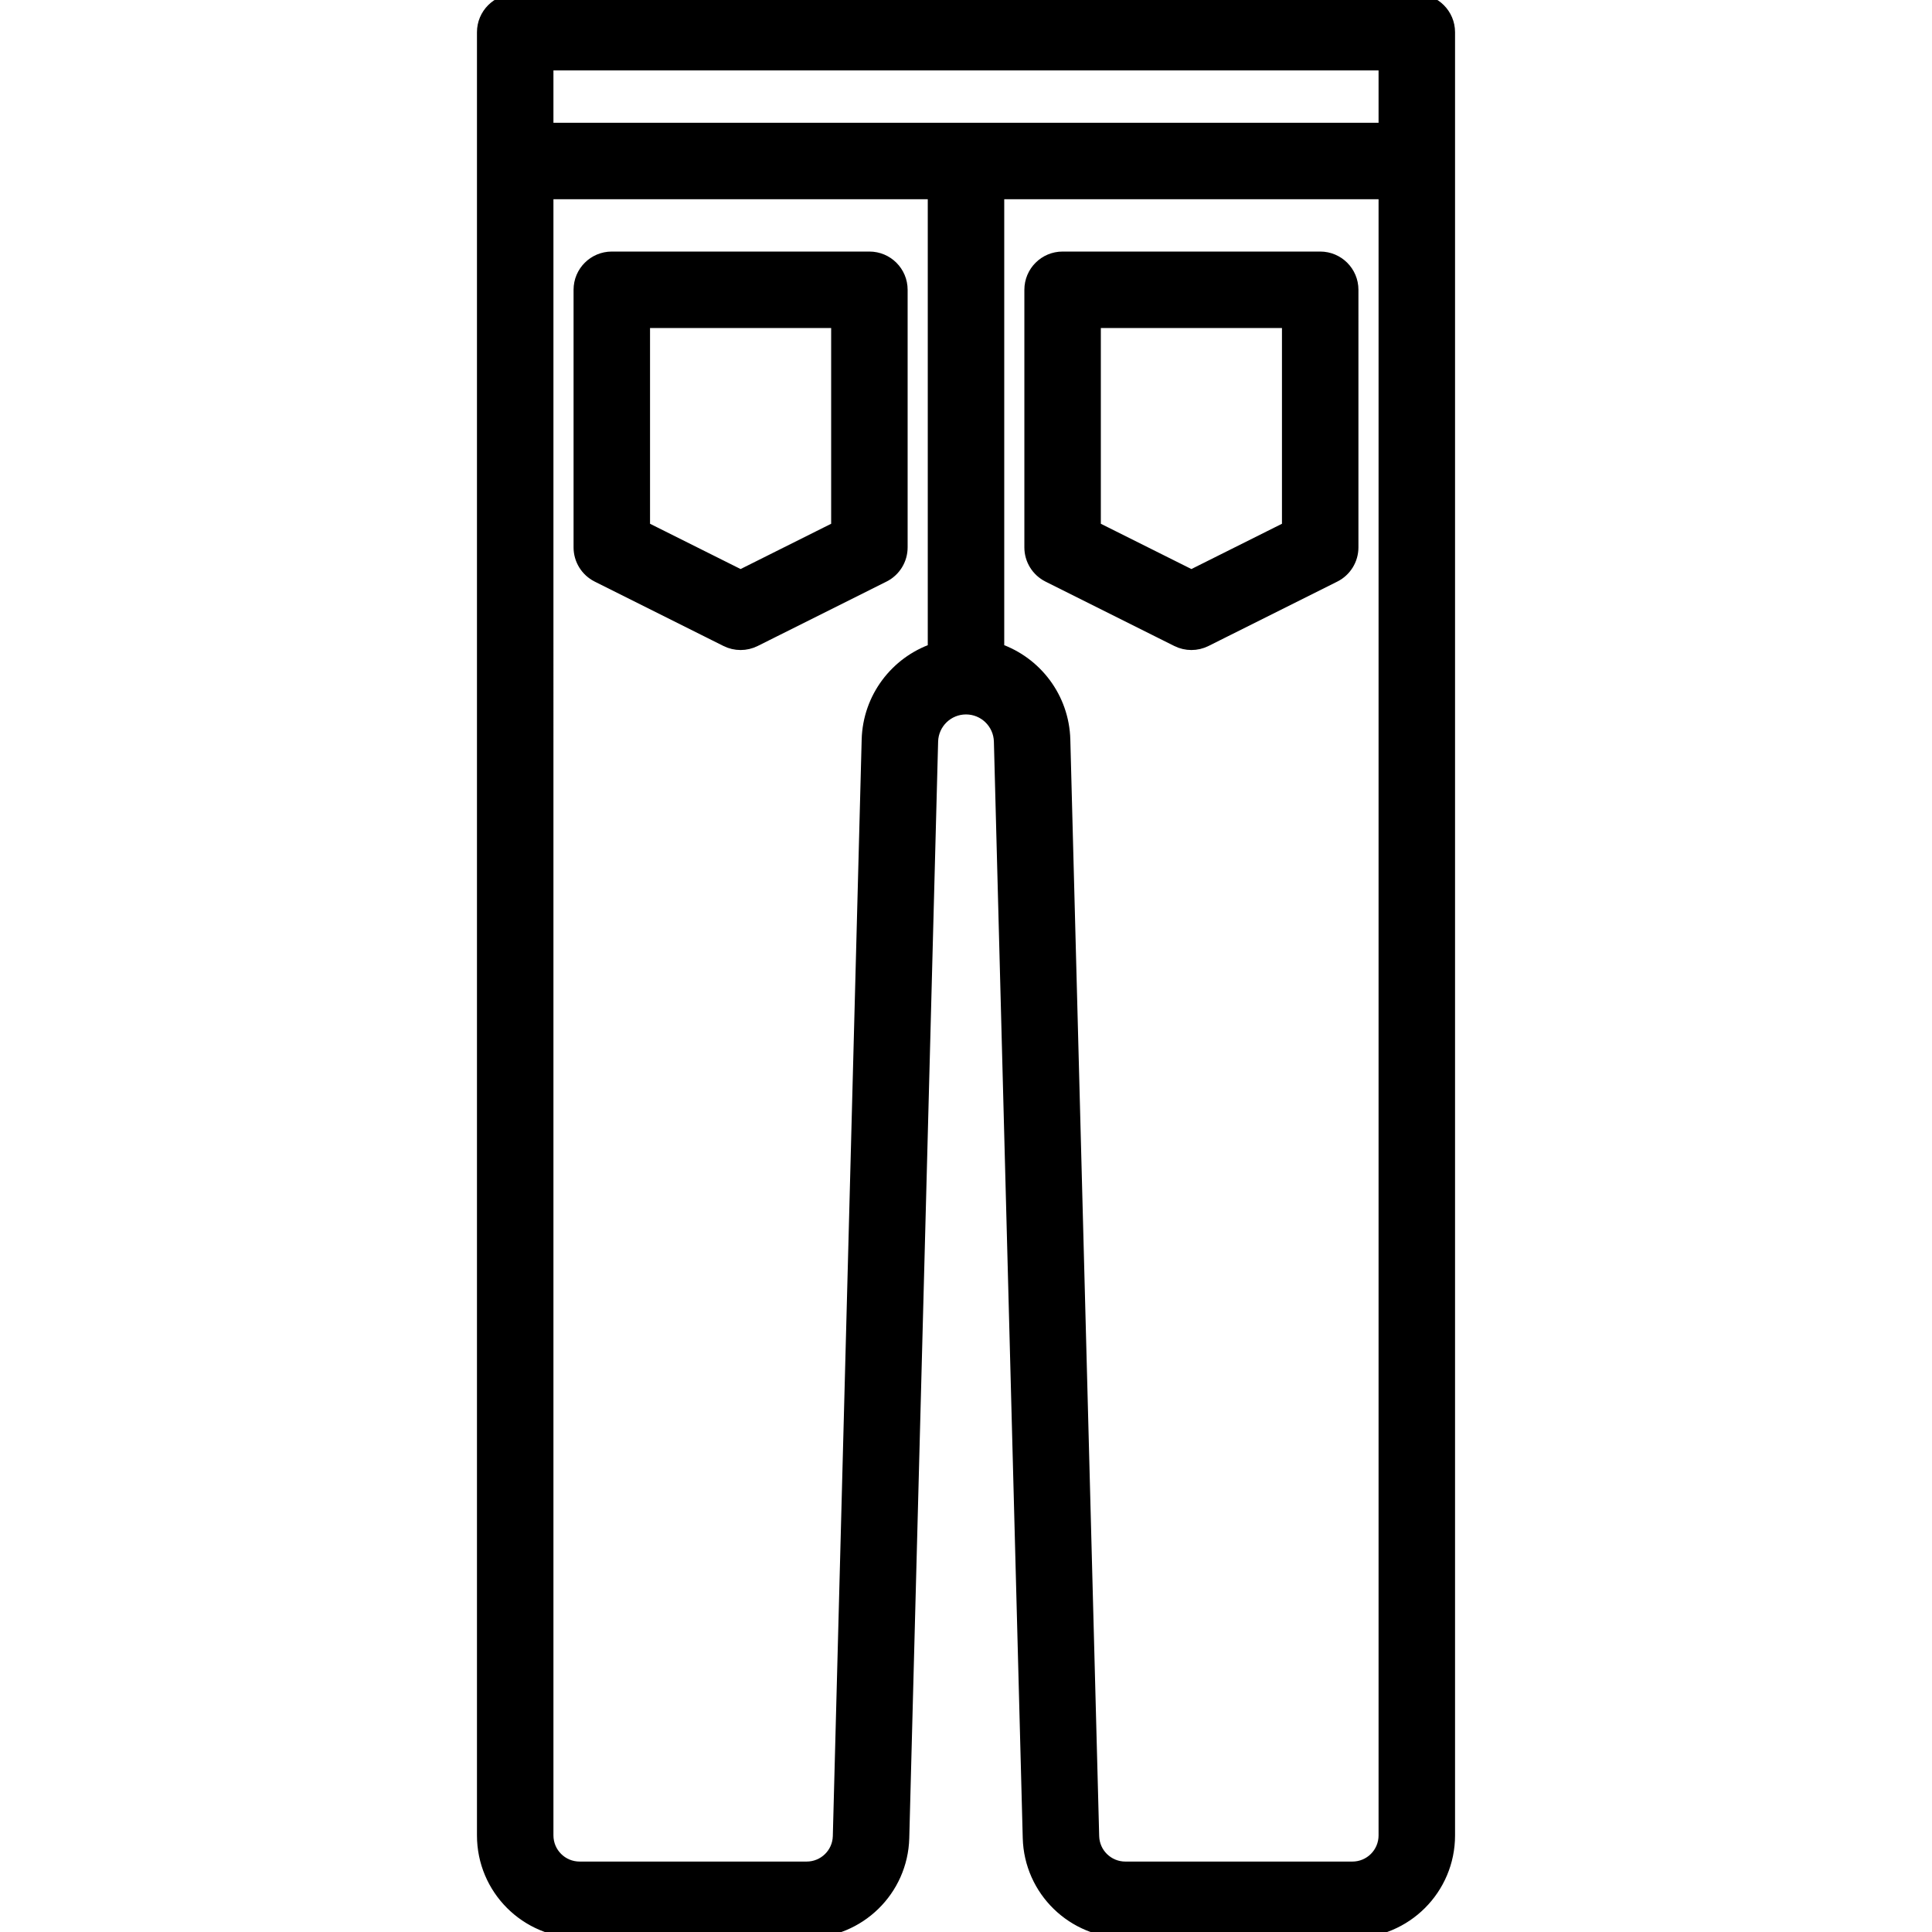 <?xml version="1.0" encoding="UTF-8" standalone="no"?>
<!-- Uploaded to: SVG Repo, www.svgrepo.com, Generator: SVG Repo Mixer Tools -->

<svg
   fill="#000000"
   height="800px"
   width="800px"
   version="1.1"
   id="Layer_1"
   viewBox="0 0 511.997 511.997"
   xml:space="preserve"
   sodipodi:docname="jean.svg"
   inkscape:version="1.3.2 (1:1.3.2+202311252150+091e20ef0f)"
   xmlns:inkscape="http://www.inkscape.org/namespaces/inkscape"
   xmlns:sodipodi="http://sodipodi.sourceforge.net/DTD/sodipodi-0.dtd"
   xmlns="http://www.w3.org/2000/svg"
   xmlns:svg="http://www.w3.org/2000/svg"><defs
   id="defs5" /><sodipodi:namedview
   id="namedview5"
   pagecolor="#ffffff"
   bordercolor="#666666"
   borderopacity="1.0"
   inkscape:showpageshadow="2"
   inkscape:pageopacity="0.0"
   inkscape:pagecheckerboard="0"
   inkscape:deskcolor="#d1d1d1"
   inkscape:zoom="0.73450717"
   inkscape:cx="379.84653"
   inkscape:cy="503.0584"
   inkscape:window-width="1920"
   inkscape:window-height="1027"
   inkscape:window-x="0"
   inkscape:window-y="25"
   inkscape:window-maximized="1"
   inkscape:current-layer="Layer_1" />
<g
   transform="translate(1 1)"
   id="g5"
   style="stroke:#000000;stroke-opacity:1;stroke-width:3.2;stroke-dasharray:none">
	<g
   id="g4"
   style="stroke:#000000;stroke-opacity:1;stroke-width:3.2;stroke-dasharray:none">
		<g
   id="g3"
   style="stroke:#000000;stroke-opacity:1;stroke-width:3.2;stroke-dasharray:none">
			<path
   d="M374.465-1H135.532c-4.713,0-8.533,3.82-8.533,8.533v34.131v0.003v443.731c0,14.142,11.458,25.6,25.6,25.6h60.177     c13.876,0,25.23-11.059,25.589-24.927l7.646-290.59c0.131-4.866,4.118-8.749,8.989-8.749s8.857,3.883,8.989,8.755l7.646,290.588     c0.358,13.864,11.713,24.923,25.589,24.923h60.177c14.142,0,25.6-11.458,25.6-25.6V41.667v-0.003V7.533     C382.999,2.82,379.178-1,374.465-1z M365.932,16.067v17.064H254.999H144.065V16.067H365.932z M228.95,195.025l-7.646,290.6     c-0.119,4.619-3.904,8.305-8.528,8.305h-60.177c-4.716,0-8.533-3.817-8.533-8.533V50.2h102.4v120.895     C236.493,174.551,229.25,183.898,228.95,195.025z M357.399,493.931h-60.177c-4.624,0-8.408-3.686-8.528-8.302l-7.646-290.598     c-0.3-11.132-7.544-20.48-17.516-23.936V50.2h102.4v435.197C365.932,490.114,362.115,493.931,357.399,493.931z"
   id="path1"
   style="stroke:#000000;stroke-opacity:1;stroke-width:3.2;stroke-dasharray:none" />
			<path
   d="M229.399,67.264h-68.267c-4.713,0-8.533,3.82-8.533,8.533v68.267c0,3.232,1.826,6.187,4.717,7.632l34.133,17.067     c2.402,1.201,5.23,1.201,7.632,0l34.133-17.067c2.891-1.445,4.717-4.4,4.717-7.632V75.797     C237.932,71.085,234.112,67.264,229.399,67.264z M220.865,138.79l-25.6,12.8l-25.6-12.8V84.331h51.2V138.79z"
   id="path2"
   style="stroke:#000000;stroke-opacity:1;stroke-width:3.2;stroke-dasharray:none" />
			<path
   d="M348.865,67.264h-68.267c-4.713,0-8.533,3.82-8.533,8.533v68.267c0,3.232,1.826,6.187,4.717,7.632l34.133,17.067     c2.402,1.201,5.23,1.201,7.632,0l34.133-17.067c2.891-1.445,4.717-4.4,4.717-7.632V75.797     C357.399,71.085,353.578,67.264,348.865,67.264z M340.332,138.79l-25.6,12.8l-25.6-12.8V84.331h51.2V138.79z"
   id="path3"
   style="stroke:#000000;stroke-opacity:1;stroke-width:3.2;stroke-dasharray:none" />
		</g>
	</g>
</g>
</svg>

